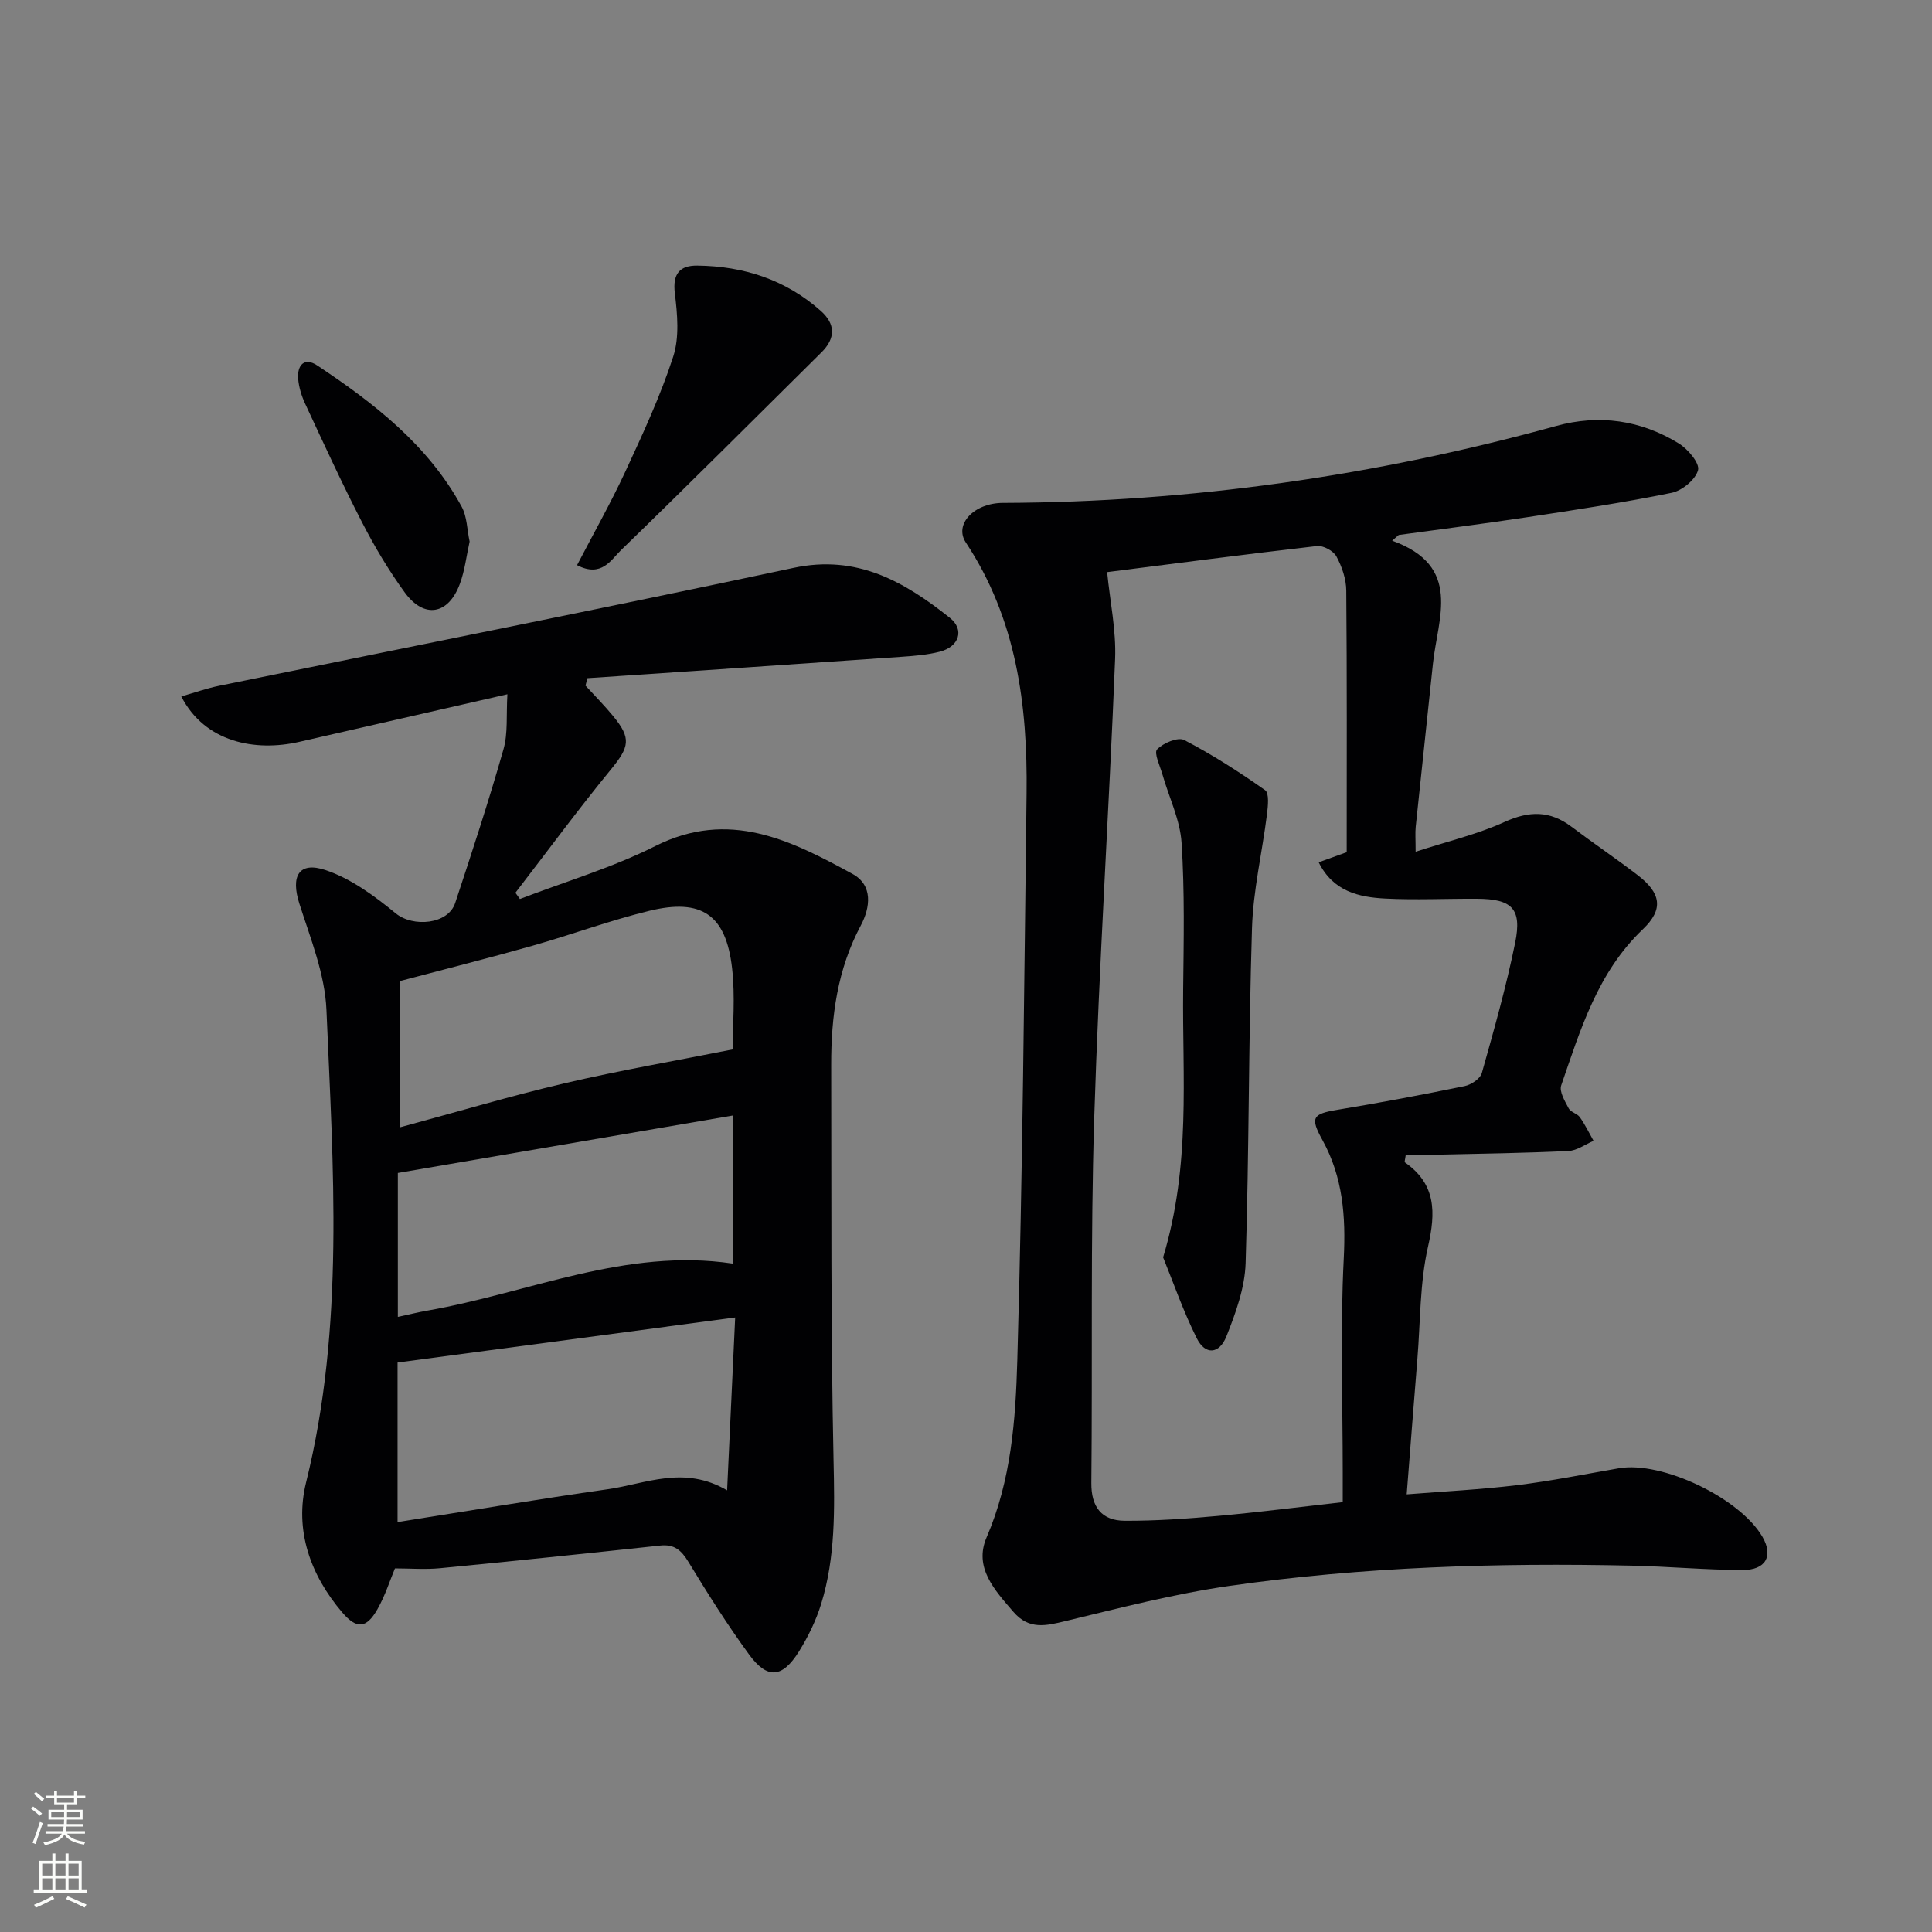 <svg enable-background="new 0 0 400 400" viewBox="0 0 400 400" xmlns="http://www.w3.org/2000/svg"><rect x="0" y="0" width="400" height="400" fill="#808080" stroke="none"/><g fill="#010103"><path d="m288.23 111.94c14.61 5.27 9.43 15.98 8.44 25.51-1.17 11.24-2.39 22.48-3.56 33.72-.13 1.28-.02 2.59-.02 5.17 6.61-2.15 12.76-3.59 18.38-6.15 5.12-2.33 9.41-2.4 13.88.97 4.52 3.41 9.21 6.58 13.7 10.02 4.86 3.73 5.43 7.07 1.09 11.21-9.36 8.91-12.91 20.73-16.91 32.33-.44 1.28.77 3.27 1.55 4.76.41.79 1.76 1.05 2.31 1.82 1.09 1.54 1.91 3.26 2.84 4.9-1.73.73-3.43 2.02-5.2 2.1-8.97.43-17.96.56-26.94.76-2.28.05-4.57.01-6.74.01-.13 1.01-.31 1.5-.19 1.58 6.47 4.52 6.42 10.31 4.79 17.48-1.71 7.54-1.56 15.5-2.2 23.28-.74 9.09-1.44 18.19-2.21 27.98 7.77-.62 15.33-.99 22.82-1.9 7.07-.86 14.08-2.28 21.11-3.5 8.93-1.55 25.11 6.17 29.75 14.24 2.25 3.92.69 6.85-4.19 6.83-7.65-.03-15.29-.74-22.94-.91-27.82-.61-55.6.24-83.16 4.18-11.45 1.64-22.74 4.57-34.01 7.29-4.09.99-7.56 1.85-10.78-1.87-3.9-4.52-8.28-9.19-5.57-15.47 5.08-11.78 6-24.28 6.35-36.61 1.12-39.1 1.43-78.23 1.92-117.35.23-18.37-2.09-36.15-12.58-52.01-2.47-3.74 1.68-8.17 7.66-8.19 38.92-.14 77.08-5.58 114.58-15.93 8.92-2.46 17.54-1.21 25.39 3.63 1.88 1.16 4.35 4.09 3.97 5.52-.52 1.96-3.3 4.25-5.46 4.69-9.9 2.02-19.91 3.53-29.91 5.05-8.85 1.34-17.74 2.46-26.6 3.68-.44.38-.9.78-1.36 1.18zm-10.23 199.06c0-2.35 0-4.17 0-5.98 0-14.83-.54-29.68.21-44.47.44-8.73-.18-16.84-4.41-24.51-2.57-4.65-2.08-5.41 3.04-6.26 8.83-1.46 17.64-3.12 26.41-4.92 1.35-.28 3.22-1.54 3.55-2.71 2.52-8.93 5.05-17.89 6.9-26.98 1.43-7.04-.66-9.05-7.88-9.09-6.33-.04-12.67.28-18.98-.04-5.51-.28-10.84-1.48-13.82-7.51 2.1-.76 3.9-1.4 5.8-2.09 0-18.22.07-36.2-.09-54.18-.02-2.38-.89-4.94-2.04-7.06-.62-1.15-2.73-2.3-4.02-2.15-14.92 1.71-29.8 3.67-43.45 5.4.59 6.04 1.89 12.05 1.65 18-1.27 31.72-3.34 63.41-4.33 95.14-.78 25.13-.34 50.3-.59 75.44-.05 4.96 2.14 7.81 6.91 7.83 6.42.03 12.86-.42 19.26-1 8.55-.77 17.07-1.87 25.88-2.86z"/><path d="m105.05 143.74c-15.04 3.44-29.08 6.66-43.12 9.86-9.08 2.07-19.5.12-24.4-9.41 2.71-.77 5.23-1.67 7.81-2.2 39.66-8.12 79.37-15.97 118.96-24.42 13.15-2.81 22.95 2.87 32.34 10.33 3.14 2.49 1.92 6.01-2.08 7.03-2.55.65-5.23.87-7.87 1.05-21.69 1.51-43.38 2.96-65.07 4.43-.13.51-.27 1.03-.4 1.54 1.91 2.09 3.92 4.11 5.72 6.3 3.83 4.65 3.36 6.4-.49 11.1-6.81 8.31-13.18 16.98-19.74 25.49l.93 1.29c9.37-3.6 19.11-6.47 28.03-10.96 15.26-7.67 28.06-1.21 40.84 5.77 4.28 2.34 3.68 6.96 1.71 10.67-4.85 9.09-6.16 18.85-6.13 28.9.07 27.32-.1 54.65.49 81.96.22 10.04.41 19.93-2.56 29.58-1.06 3.45-2.7 6.81-4.61 9.88-3.46 5.52-6.55 5.78-10.33.6-4.51-6.16-8.59-12.65-12.56-19.17-1.46-2.41-2.92-3.69-5.84-3.37-15.18 1.63-30.36 3.22-45.56 4.69-3.09.3-6.23.04-9.35.04-1.04 2.49-2.03 5.65-3.63 8.46-2.28 4-4.29 4.16-7.28.66-6.64-7.78-9.92-17.09-7.49-26.91 8.02-32.38 5.6-65.13 4.22-97.81-.31-7.42-3.3-14.8-5.61-22.03-1.81-5.67-.14-8.8 5.41-6.95 5.28 1.76 10.15 5.36 14.54 8.96 3.57 2.93 10.84 2.31 12.31-2.14 3.49-10.55 6.95-21.11 9.99-31.79.96-3.34.56-7.07.82-11.43zm47.16 129.03c-23.86 3.18-46.76 6.24-69.9 9.33v33.03c14.78-2.33 29.13-4.75 43.53-6.8 7.87-1.12 15.75-5.01 24.7.23.56-12.04 1.09-23.36 1.67-35.79zm-69.33-39.39c11.64-3.14 22.75-6.46 34.01-9.1 11.38-2.66 22.92-4.65 34.8-7.01 0-4.92.55-10.94-.12-16.82-1.26-11.05-6.29-14.52-17.15-11.87-8.2 2-16.16 4.96-24.29 7.26-8.86 2.51-17.79 4.75-27.25 7.26zm68.8-2.42c-23.5 4.03-46.28 7.94-69.31 11.89v29.8c2.28-.49 4.2-.97 6.15-1.31 20.98-3.68 41.07-13.03 63.16-9.73 0-10.09 0-20.02 0-30.65z"/><path d="m119.47 117.01c3.41-6.55 6.96-12.83 9.99-19.35 3.62-7.81 7.27-15.66 9.92-23.82 1.3-4 .87-8.78.34-13.1-.5-4.07 1.02-5.79 4.65-5.75 9.6.11 18.31 2.92 25.58 9.39 3.04 2.71 3.08 5.66.11 8.59-13.81 13.66-27.54 27.42-41.5 40.94-2.04 1.97-4 5.74-9.09 3.1z"/><path d="m97.23 112.13c-.66 2.95-.99 5.96-2.01 8.72-2.37 6.45-7.41 7.32-11.43 1.8-3.3-4.54-6.21-9.42-8.78-14.41-4.17-8.08-7.97-16.36-11.81-24.61-.76-1.63-1.33-3.45-1.47-5.23-.22-2.81 1.3-4.5 3.93-2.75 11.81 7.85 22.95 16.48 29.92 29.25 1.13 2.07 1.12 4.78 1.65 7.23z"/><path d="m240.81 260.32c5.78-19.15 3.95-37.34 4.15-55.41.11-10.15.33-20.33-.33-30.44-.31-4.76-2.61-9.39-3.95-14.1-.51-1.78-1.81-4.48-1.12-5.21 1.26-1.33 4.33-2.61 5.61-1.95 5.82 3.03 11.39 6.6 16.76 10.39.88.62.59 3.34.38 5.02-.99 7.88-2.86 15.71-3.1 23.6-.72 23.1-.59 46.22-1.32 69.31-.16 5.1-2.05 10.31-3.97 15.14-1.49 3.74-4.39 3.9-6.13.43-2.83-5.65-4.91-11.7-6.98-16.78z"/></g><path d="m6.44 374.46.42-.45c.65.47 1.27.95 1.85 1.44l-.45.49c-.65-.56-1.25-1.06-1.82-1.48m.93 7.33-.63-.26c.55-1.36 1.05-2.8 1.53-4.33.19.1.38.19.59.27-.47 1.29-.96 2.73-1.49 4.32m-.38-10.38.44-.42c.43.34 1.01.82 1.74 1.44l-.49.49c-.53-.51-1.09-1.01-1.69-1.51m2.5.35h1.72v-1.04h.59v1.04h3.52v-1.04h.59v1.04h1.75v.53h-1.75v1.42h-2.03v.97h3.22v2.03h-3.24c0 .35-.01.66-.03.93h3.32v.53h-3.37c-.03.27-.08.58-.15.94h3.96v.53h-3.71c.67.92 1.93 1.48 3.79 1.68-.13.24-.23.44-.29.59-2.13-.38-3.48-1.08-4.04-2.12-.43.97-1.77 1.72-4.03 2.23-.09-.19-.2-.37-.33-.55 2.1-.42 3.37-1.03 3.81-1.83h-3.36v-.53h3.58c.08-.29.13-.61.16-.94h-3.33v-.53h3.39c.02-.27.04-.58.04-.93h-3.23v-2.03h3.25v-.97h-2.07v-1.42h-1.73zm1.12 3.44v1h2.65c.01-.3.02-.44.01-.4v-.25-.35zm1.19-2h3.52v-.91h-3.52zm4.71 2h-2.63v.59c0 .15-.01.28-.01.4h2.64z" fill="#fbfcfa"/><path d="m13.56 383.74h.63v1.52h2.72v6.07h1.13v.6h-11.06v-.6h1.13v-6.07h2.73v-1.52h.63v1.52h2.1v-1.52zm-2.69 8.83.38.56c-1.24.63-2.53 1.25-3.85 1.85-.1-.21-.21-.42-.34-.63 1.37-.55 2.63-1.15 3.81-1.78m-2.13-4.27h2.1v-2.45h-2.1zm0 3.04h2.1v-2.46h-2.1zm2.72-3.04h2.1v-2.45h-2.1zm0 3.04h2.1v-2.46h-2.1zm6.07 3.6c-1.41-.71-2.7-1.3-3.86-1.78l.35-.56c1.45.62 2.75 1.19 3.88 1.72zm-1.25-9.09h-2.1v2.45h2.1zm-2.09 5.49h2.1v-2.46h-2.1z" fill="#fbfcfa"/></svg>